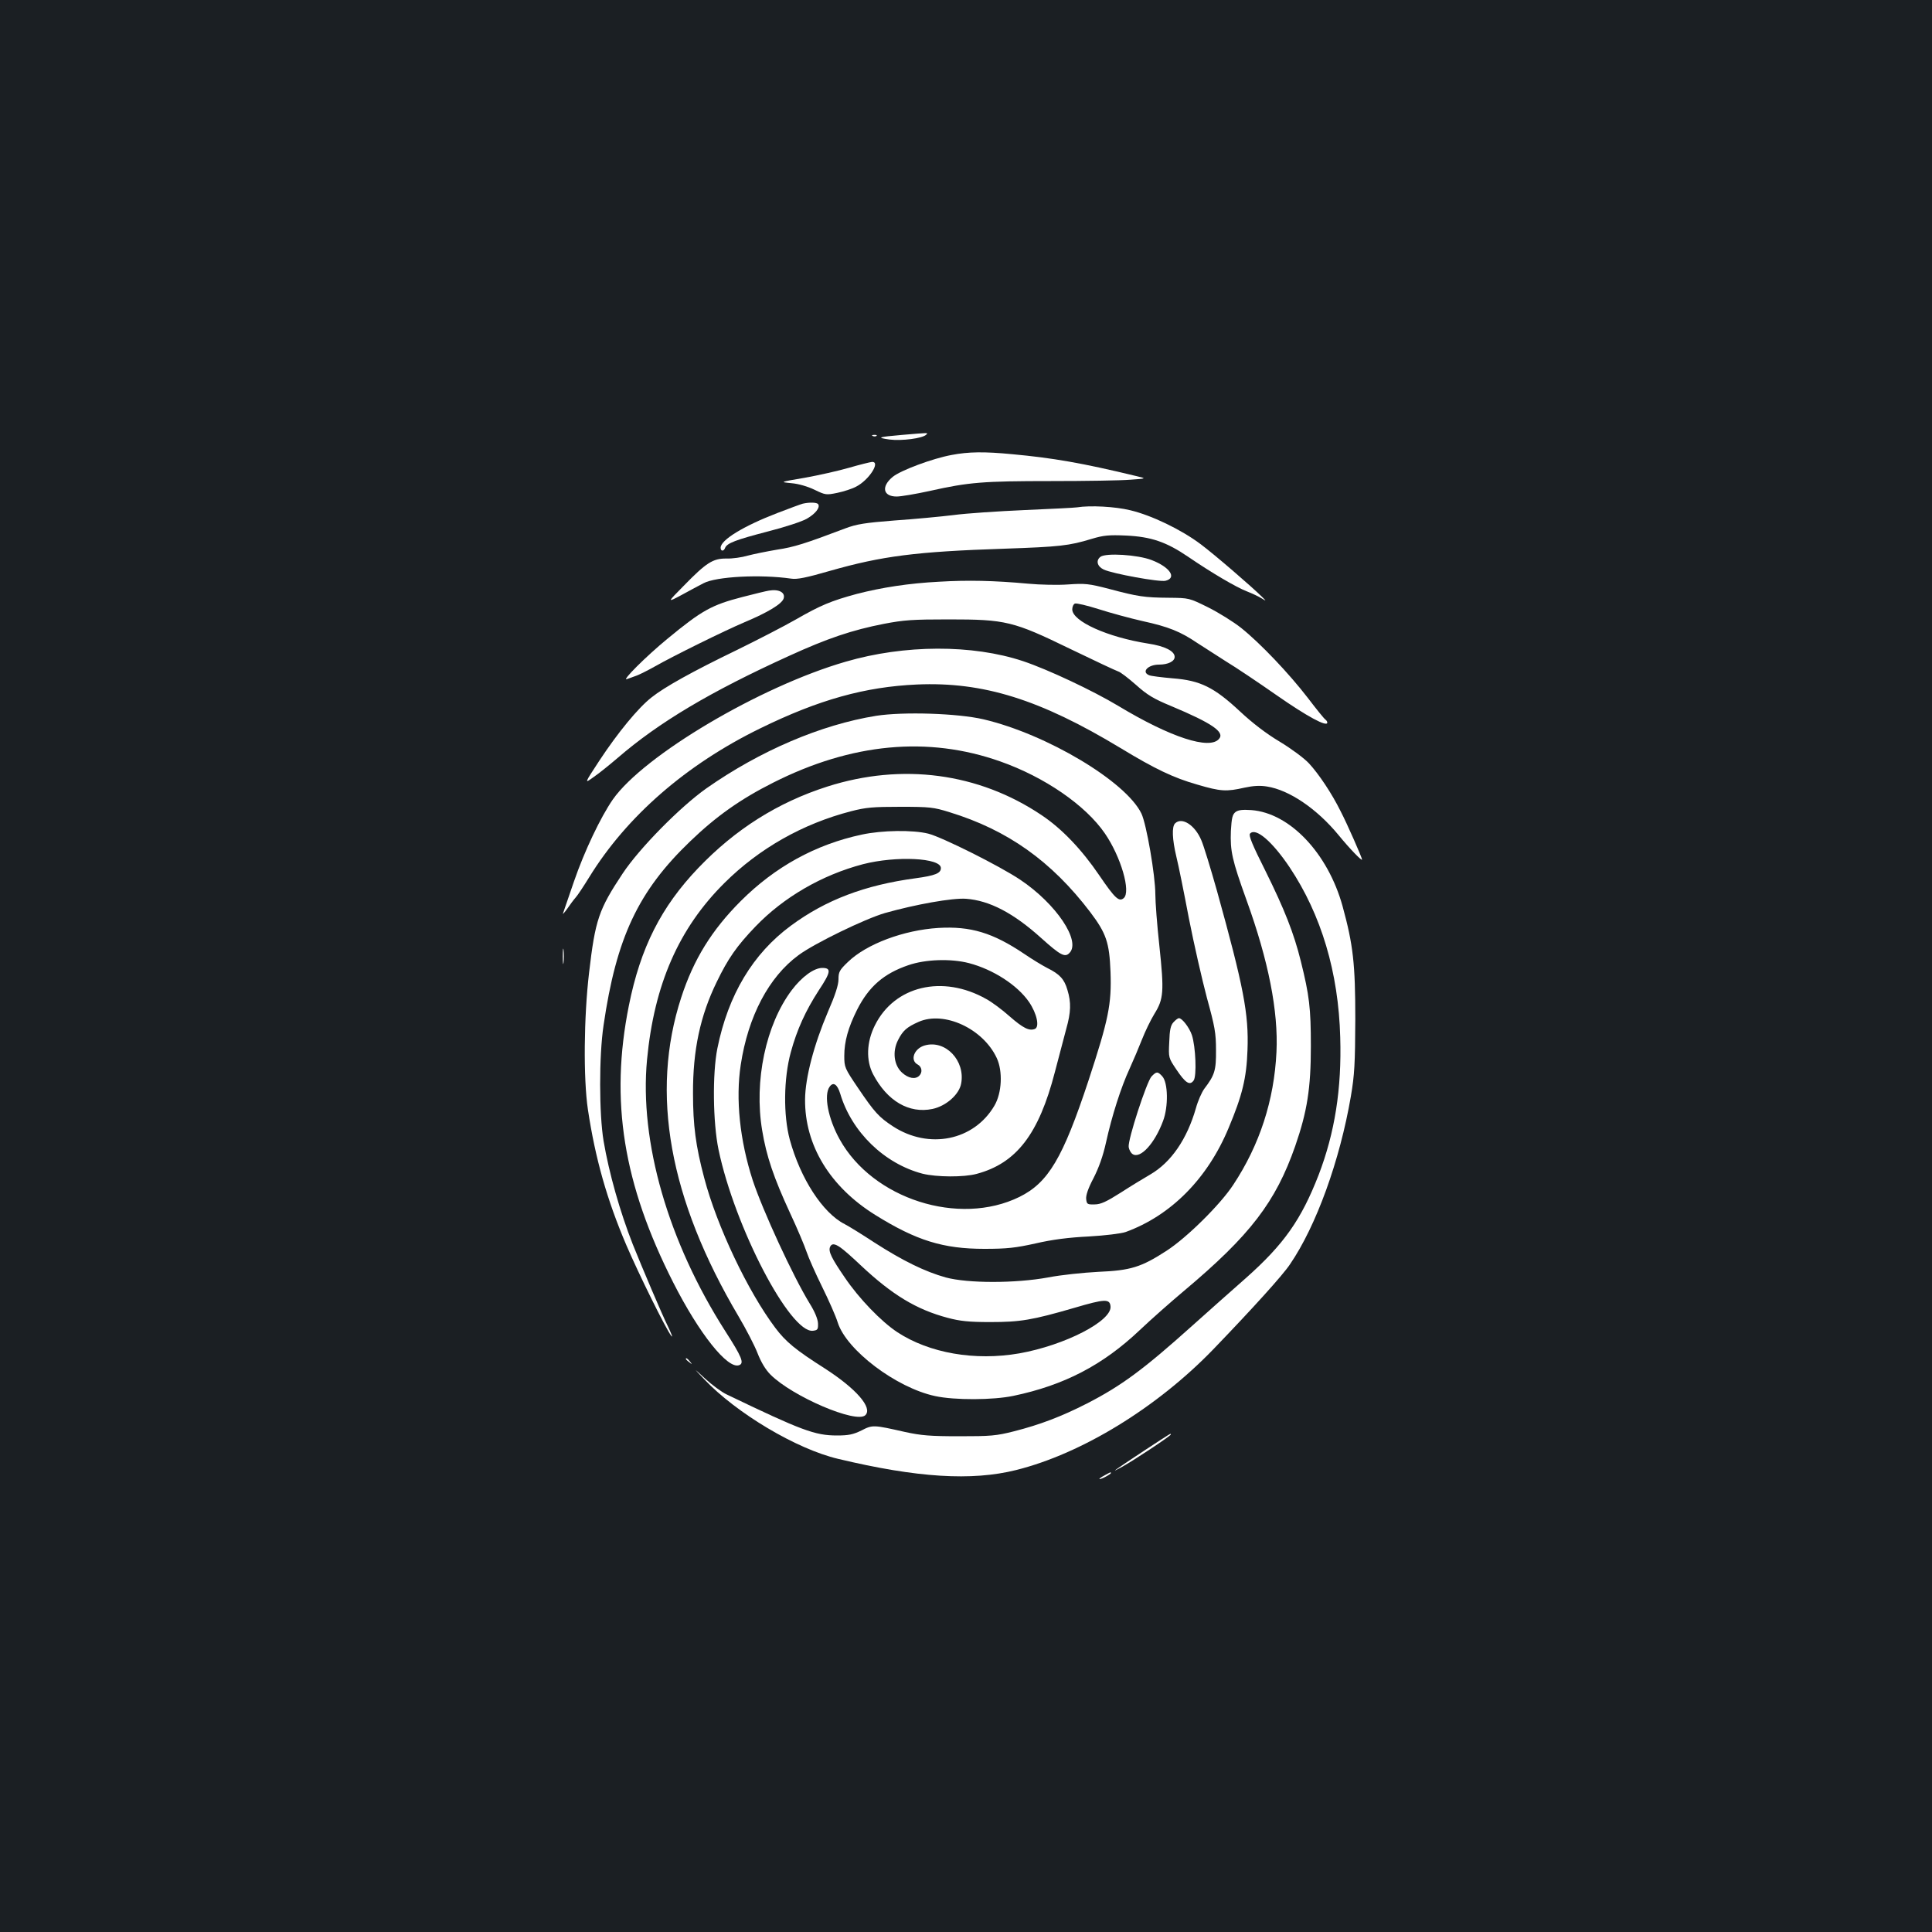 <?xml version="1.0" standalone="no"?>
<!DOCTYPE svg PUBLIC "-//W3C//DTD SVG 20010904//EN"
 "http://www.w3.org/TR/2001/REC-SVG-20010904/DTD/svg10.dtd">
<svg version="1.0" xmlns="http://www.w3.org/2000/svg"
 width="1000pt" height="1000pt" viewBox="0 0 1000 1000"
 preserveAspectRatio="xMidYMid meet">
<rect width="100%" height="100%" fill="#1b1f23"/>
<g transform="translate(0,1000) scale(0.1,-0.1)"
fill="#ffffff" stroke="none">
<path d="M4670 7749 c-127 -11 -135 -14 -66 -24 63 -8 171 6 190 25 11 11 17
11 -124 -1z"/>
<path d="M4518 7743 c7 -3 16 -2 19 1 4 3 -2 6 -13 5 -11 0 -14 -3 -6 -6z"/>
<path d="M4925 7645 c-98 -18 -262 -79 -304 -113 -61 -50 -51 -102 20 -102 22
0 99 13 172 29 201 45 274 51 627 51 179 0 363 3 410 7 85 6 85 6 35 18 -285
69 -438 95 -645 114 -145 14 -227 13 -315 -4z"/>
<path d="M4395 7579 c-55 -16 -158 -39 -230 -52 -130 -22 -130 -22 -68 -28 36
-3 84 -17 119 -34 56 -27 60 -28 118 -16 33 7 77 21 97 32 67 34 129 131 82
128 -10 -1 -63 -14 -118 -30z"/>
<path d="M4155 7393 c-11 -3 -71 -25 -133 -49 -174 -67 -292 -139 -292 -179 0
-19 16 -20 23 -1 10 25 56 42 221 85 87 22 178 52 202 66 45 26 70 58 59 75
-6 10 -45 11 -80 3z"/>
<path d="M5575 7374 c-11 -2 -132 -8 -270 -14 -137 -6 -304 -17 -370 -26 -66
-8 -203 -21 -305 -28 -154 -12 -197 -19 -255 -41 -206 -78 -265 -97 -353 -110
-53 -9 -122 -23 -152 -31 -30 -9 -80 -16 -110 -15 -70 1 -105 -22 -221 -141
-87 -88 -87 -88 -10 -47 42 23 92 50 112 60 65 35 295 47 454 24 30 -5 79 5
200 40 270 77 446 100 905 115 285 10 333 15 451 51 60 18 88 21 177 17 130
-6 209 -33 322 -110 120 -82 249 -158 304 -179 28 -11 62 -27 76 -36 25 -15
25 -15 5 5 -53 53 -249 222 -320 275 -101 76 -255 150 -365 176 -77 19 -208
26 -275 15z"/>
<path d="M5696 7118 c-25 -19 -17 -50 17 -66 44 -21 289 -66 320 -58 60 15 22
71 -72 107 -72 28 -237 38 -265 17z"/>
<path d="M4860 6989 c-156 -8 -297 -30 -425 -63 -133 -36 -188 -59 -315 -132
-63 -36 -201 -107 -305 -158 -230 -111 -377 -193 -443 -246 -69 -54 -174 -182
-269 -326 -80 -122 -80 -122 -29 -85 28 19 83 64 123 98 213 184 480 343 887
528 199 91 327 134 491 166 104 20 149 23 335 23 296 0 334 -9 630 -153 124
-60 235 -112 247 -116 12 -3 53 -35 93 -70 58 -52 91 -72 183 -110 210 -88
277 -134 247 -169 -48 -59 -251 7 -523 171 -130 78 -363 188 -492 231 -261 87
-614 86 -918 -3 -443 -128 -1045 -485 -1205 -713 -63 -91 -147 -267 -201 -424
-27 -79 -52 -152 -56 -163 -5 -11 4 -2 20 20 15 22 35 49 45 60 10 11 41 58
70 105 194 315 502 583 885 770 304 149 543 215 811 227 343 15 637 -77 1054
-329 178 -108 274 -154 397 -189 122 -36 151 -37 244 -16 46 10 81 12 117 6
115 -18 258 -115 370 -251 58 -71 122 -137 122 -127 0 9 -77 185 -111 250 -46
93 -113 193 -164 248 -25 27 -93 77 -151 112 -69 41 -142 97 -205 156 -135
126 -206 161 -349 172 -58 5 -113 12 -122 16 -42 17 -6 55 51 55 47 0 81 17
81 40 0 30 -51 56 -138 69 -209 33 -392 115 -392 177 0 13 6 27 14 30 8 3 63
-10 123 -29 59 -19 162 -47 228 -62 133 -29 195 -54 282 -113 32 -21 99 -64
148 -95 50 -30 169 -110 265 -177 155 -108 260 -165 260 -140 0 5 -4 11 -9 15
-6 3 -47 54 -92 113 -97 126 -245 282 -345 362 -39 31 -116 79 -170 106 -99
49 -99 49 -204 50 -126 1 -160 6 -310 46 -104 27 -124 29 -210 23 -53 -4 -147
-2 -210 4 -174 16 -311 19 -460 10z"/>
<path d="M3980 6943 c-14 -2 -75 -17 -137 -33 -159 -41 -210 -69 -388 -216
-111 -91 -241 -221 -210 -209 11 4 33 12 50 18 16 6 56 26 90 45 100 57 364
187 470 232 119 50 192 94 201 122 10 31 -24 50 -76 41z"/>
<path d="M4535 6295 c-286 -46 -601 -181 -878 -375 -136 -96 -347 -310 -434
-441 -124 -187 -142 -239 -174 -514 -27 -228 -30 -547 -6 -708 38 -253 99
-468 199 -702 64 -149 206 -437 233 -470 9 -11 0 12 -18 50 -31 62 -133 303
-182 425 -66 168 -123 369 -151 535 -23 138 -24 439 0 598 66 453 179 694 448
952 135 130 261 219 430 304 406 205 801 242 1175 110 230 -81 442 -227 542
-373 83 -121 136 -303 97 -335 -24 -20 -45 -1 -126 118 -91 134 -194 242 -299
312 -326 219 -722 271 -1108 148 -257 -82 -477 -221 -669 -422 -192 -201 -299
-412 -359 -712 -99 -493 -29 -924 230 -1434 134 -264 282 -450 341 -427 27 10
14 42 -72 176 -296 463 -445 981 -405 1405 37 389 164 680 401 915 179 178
404 306 655 371 77 20 114 23 255 23 152 0 172 -2 255 -28 300 -92 527 -253
728 -517 83 -110 99 -157 105 -309 6 -168 -10 -246 -114 -563 -133 -402 -208
-528 -357 -602 -313 -154 -760 -11 -931 298 -60 108 -83 229 -52 272 19 27 40
13 55 -36 59 -198 228 -362 426 -414 73 -18 213 -19 280 -1 206 55 322 206
405 527 22 85 49 186 59 224 24 85 26 136 6 201 -16 56 -40 82 -105 114 -25
13 -78 45 -119 73 -162 109 -277 144 -444 134 -179 -11 -372 -83 -468 -176
-44 -42 -49 -52 -49 -90 0 -29 -17 -82 -55 -169 -72 -169 -117 -340 -118 -452
-2 -238 129 -453 364 -599 212 -132 351 -175 564 -175 117 0 161 5 265 28 86
20 172 31 275 36 86 5 167 15 191 23 234 85 424 276 533 538 71 169 93 259 98
404 7 187 -20 327 -158 824 -33 117 -69 235 -81 262 -33 79 -101 122 -136 87
-17 -17 -15 -81 7 -173 11 -44 40 -188 65 -320 26 -132 68 -316 93 -410 41
-149 47 -182 47 -270 1 -106 -7 -130 -61 -201 -13 -18 -33 -63 -43 -100 -46
-160 -128 -280 -236 -343 -33 -19 -102 -61 -153 -94 -74 -47 -104 -61 -135
-61 -38 -1 -41 1 -44 28 -2 19 10 55 38 108 27 53 49 113 65 186 30 136 77
284 122 381 19 42 48 110 64 151 16 41 45 101 64 132 48 77 51 115 26 351 -12
108 -21 229 -21 268 0 97 -46 364 -72 418 -80 166 -490 411 -818 488 -134 31
-413 40 -555 18z m480 -1280 c126 -33 251 -114 311 -201 41 -60 56 -130 30
-140 -29 -11 -60 4 -131 66 -38 34 -92 74 -120 89 -226 128 -476 68 -577 -137
-43 -86 -46 -181 -9 -252 73 -139 186 -205 307 -180 71 15 139 75 149 132 22
118 -81 227 -188 197 -55 -15 -79 -77 -37 -99 22 -12 26 -40 8 -58 -20 -20
-56 -14 -89 16 -42 38 -51 109 -21 168 25 50 46 68 107 95 132 58 333 -35 404
-187 32 -68 27 -181 -12 -247 -106 -181 -339 -228 -525 -107 -73 48 -95 72
-181 199 -69 102 -71 107 -71 166 0 74 20 146 66 238 61 121 139 188 265 231
89 31 221 35 314 11z"/>
<path d="M6395 5797 c-16 -13 -20 -30 -24 -98 -4 -104 6 -150 81 -358 114
-315 165 -576 155 -786 -12 -250 -87 -481 -224 -688 -67 -102 -240 -273 -345
-341 -131 -85 -186 -102 -353 -109 -77 -4 -194 -16 -260 -29 -170 -31 -415
-31 -530 0 -107 30 -220 85 -368 180 -67 44 -137 87 -155 96 -114 58 -229 236
-284 437 -34 126 -32 317 5 452 32 118 77 216 145 321 63 95 66 116 18 116
-43 0 -106 -46 -158 -115 -134 -178 -196 -470 -153 -726 22 -134 60 -245 144
-427 38 -81 76 -172 86 -202 10 -30 46 -111 80 -180 34 -69 71 -152 81 -185
45 -143 303 -338 504 -381 101 -22 300 -21 405 1 263 55 463 159 655 341 58
55 161 146 229 203 343 288 474 460 575 749 62 179 81 299 81 517 0 198 -8
263 -52 440 -36 145 -84 267 -184 469 -66 131 -87 182 -79 191 29 34 115 -40
205 -174 164 -246 253 -544 262 -880 8 -267 -28 -494 -112 -713 -90 -231 -179
-358 -376 -533 -75 -66 -200 -177 -278 -247 -253 -227 -367 -311 -544 -402
-133 -68 -244 -110 -377 -144 -94 -24 -123 -26 -285 -26 -150 0 -197 4 -280
22 -164 37 -168 38 -226 8 -43 -21 -67 -26 -127 -26 -114 0 -183 26 -572 213
-25 12 -74 48 -110 81 -65 60 -65 60 -5 -3 167 -176 477 -361 693 -412 410
-98 692 -115 921 -58 341 85 730 324 1021 625 205 213 359 383 397 440 136
199 258 537 315 869 19 112 22 168 23 400 0 287 -11 384 -66 585 -76 274 -273
482 -472 497 -45 3 -67 1 -82 -10z m-2045 -2254 c14 -9 62 -51 106 -93 162
-152 287 -228 449 -271 64 -17 109 -22 220 -22 156 0 217 10 437 74 156 46
182 47 186 8 9 -76 -236 -202 -472 -244 -230 -40 -466 1 -632 110 -83 55 -198
174 -271 282 -68 99 -86 135 -77 158 8 20 24 19 54 -2z"/>
<path d="M4460 5680 c-239 -51 -449 -167 -626 -344 -150 -150 -244 -302 -308
-499 -161 -494 -63 -1043 297 -1651 39 -66 83 -151 98 -190 18 -46 41 -85 67
-111 113 -113 444 -255 491 -210 39 38 -47 137 -210 242 -151 96 -202 138
-256 210 -141 187 -302 525 -368 776 -44 165 -58 273 -58 437 -1 223 37 402
123 578 58 120 103 185 200 286 146 152 344 267 557 323 171 44 403 33 403
-20 0 -27 -29 -39 -132 -53 -261 -35 -464 -112 -644 -245 -197 -145 -325 -358
-381 -636 -26 -130 -23 -383 6 -523 84 -402 371 -952 489 -938 24 3 27 7 26
38 -1 22 -16 60 -43 103 -87 142 -243 481 -295 638 -67 207 -89 421 -62 597
38 252 146 456 299 568 82 61 344 188 447 218 159 45 350 79 420 74 122 -9
246 -74 390 -204 98 -88 122 -101 145 -77 62 61 -68 255 -255 380 -106 71
-404 220 -475 238 -80 20 -239 18 -345 -5z"/>
<path d="M2913 5050 c0 -36 2 -50 4 -32 2 17 2 47 0 65 -2 17 -4 3 -4 -33z"/>
<path d="M6074 4709 c-15 -16 -20 -40 -22 -103 -4 -81 -4 -81 37 -142 47 -70
69 -84 89 -57 17 22 11 176 -9 236 -13 38 -50 87 -67 87 -5 0 -17 -9 -28 -21z"/>
<path d="M5960 4428 c-25 -28 -123 -327 -118 -365 2 -14 11 -31 21 -37 40 -25
114 56 157 172 28 74 26 198 -4 231 -24 26 -30 26 -56 -1z"/>
<path d="M3550 2966 c0 -2 8 -10 18 -17 15 -13 16 -12 3 4 -13 16 -21 21 -21
13z"/>
<path d="M5923 2492 c-165 -109 -180 -120 -118 -86 59 32 255 162 255 169 0 7
8 12 -137 -83z"/>
<path d="M5718 2364 c-38 -20 -36 -28 2 -9 17 9 30 18 30 20 0 7 -1 6 -32 -11z"/>
</g>
</svg>
